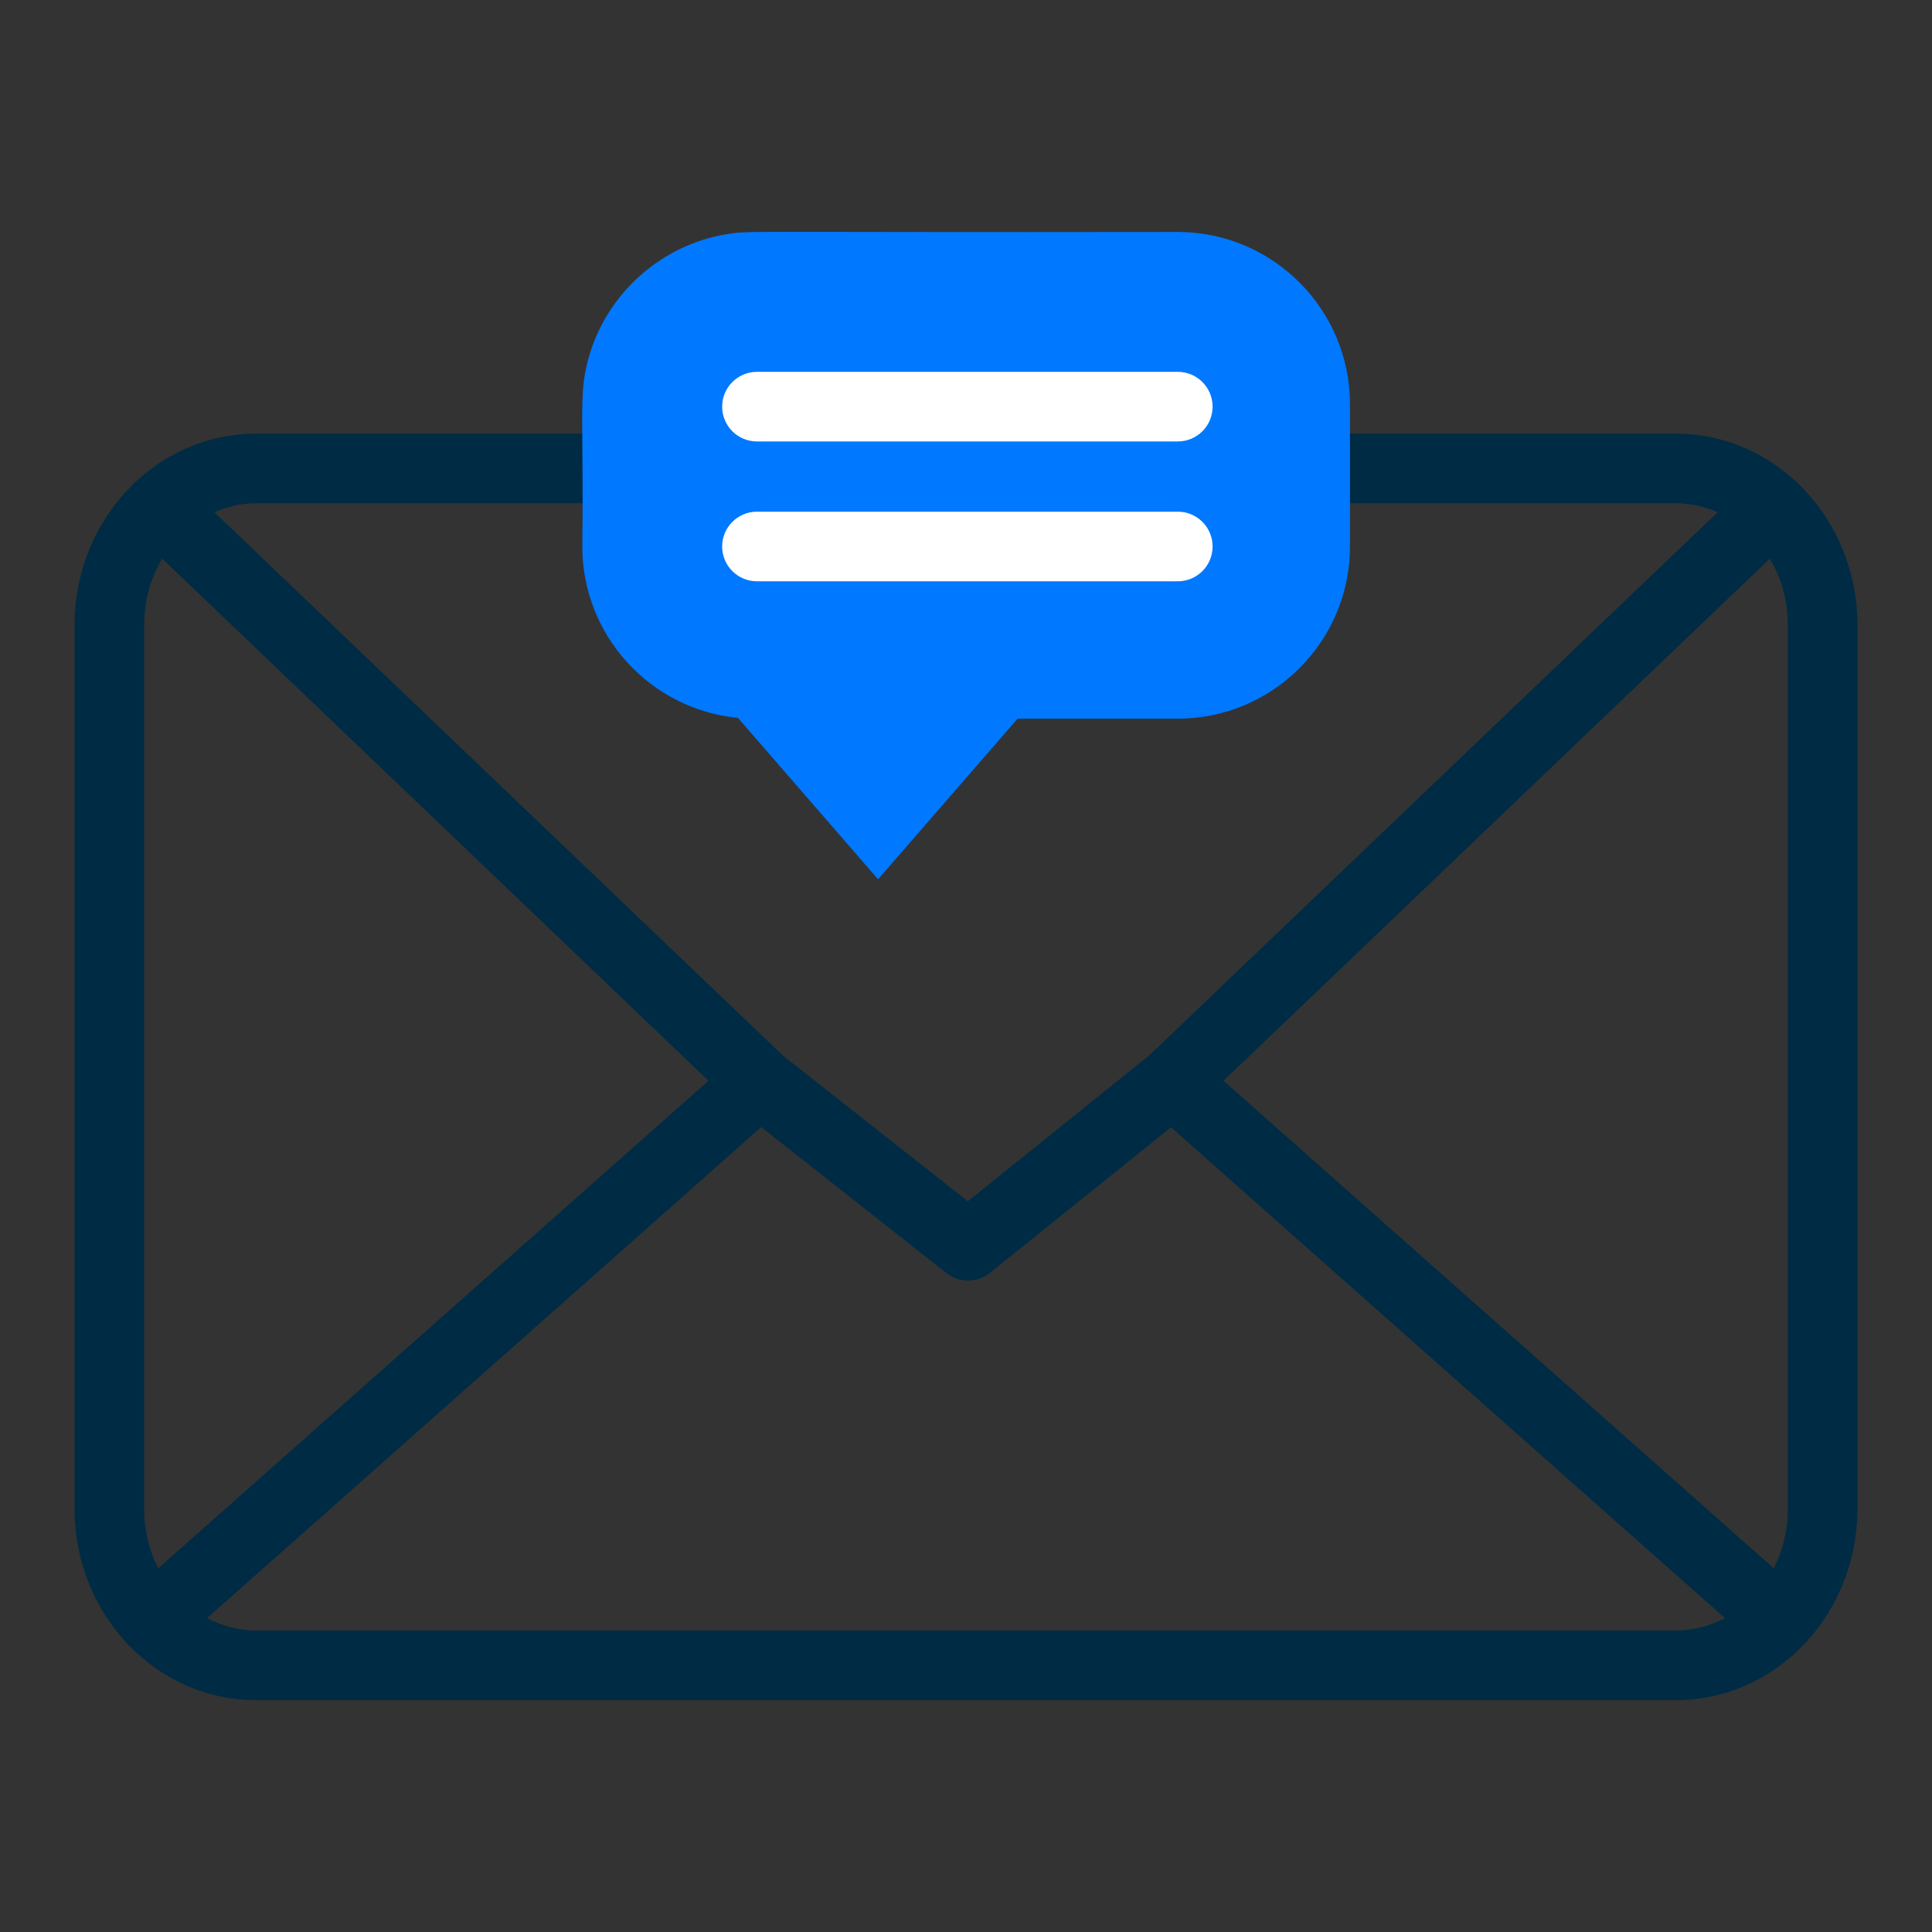 <svg xmlns="http://www.w3.org/2000/svg" width="50" height="50" viewBox="0 0 50 50" fill="none"><rect x="0" y="0" width="50" height="50" fill="#333333" stroke="none"/><path fill-rule="evenodd" clip-rule="evenodd" d="M6.641 13.024C5.087 13.024 3.732 14.377 3.732 16.163V39.059C3.732 40.843 5.082 42.198 6.641 42.198H43.359C44.917 42.198 46.268 40.843 46.268 39.059V16.163C46.268 14.378 44.913 13.024 43.359 13.024H34.937C34.44 13.024 34.036 12.621 34.036 12.123C34.036 11.625 34.44 11.222 34.937 11.222H43.359C46.005 11.222 48.07 13.482 48.07 16.163V39.059C48.07 41.737 46.011 44 43.359 44H6.641C3.989 44 1.93 41.737 1.93 39.059V16.163C1.93 13.481 3.995 11.222 6.641 11.222H15.066C15.564 11.222 15.968 11.625 15.968 12.123C15.968 12.621 15.564 13.024 15.066 13.024H6.641Z" fill="#002B44"></path><path fill-rule="evenodd" clip-rule="evenodd" d="M3.467 12.514C3.811 12.154 4.381 12.141 4.741 12.485L20.258 27.314L25.047 31.089L29.739 27.317L45.259 12.485C45.618 12.141 46.189 12.154 46.533 12.514C46.877 12.874 46.864 13.444 46.504 13.788L30.956 28.647C30.938 28.665 30.918 28.681 30.898 28.698L25.618 32.943C25.29 33.206 24.825 33.208 24.495 32.948L19.109 28.703C19.086 28.685 19.064 28.667 19.044 28.647L3.496 13.788C3.136 13.444 3.123 12.874 3.467 12.514Z" fill="#002B44"></path><path fill-rule="evenodd" clip-rule="evenodd" d="M29.659 27.397C29.989 27.025 30.559 26.99 30.931 27.32L46.646 41.244C47.018 41.574 47.053 42.144 46.723 42.516C46.392 42.889 45.823 42.923 45.45 42.593L29.736 28.669C29.364 28.339 29.329 27.77 29.659 27.397Z" fill="#002B44"></path><path fill-rule="evenodd" clip-rule="evenodd" d="M20.341 27.397C20.671 27.77 20.636 28.339 20.264 28.669L4.55 42.593C4.177 42.923 3.608 42.889 3.277 42.516C2.947 42.144 2.982 41.574 3.354 41.244L19.069 27.32C19.441 26.99 20.011 27.025 20.341 27.397Z" fill="#002B44"></path><path d="M26.336 18.599H30.481C32.938 18.599 34.937 16.6 34.937 14.143V10.459C34.937 8.002 32.938 6.003 30.481 6.003C18.984 6.02 19.422 5.958 18.787 6.064C17.11 6.346 15.722 7.582 15.247 9.213C15.056 9.869 15.06 10.31 15.071 11.487C15.087 13.206 15.071 13.906 15.07 14.143C15.07 16.456 16.841 18.362 19.098 18.579L22.725 22.756L26.336 18.599Z" fill="#0078FF"></path><path fill-rule="evenodd" clip-rule="evenodd" d="M18.689 10.524C18.689 10.027 19.093 9.623 19.591 9.623H30.481C30.979 9.623 31.382 10.027 31.382 10.524C31.382 11.022 30.979 11.425 30.481 11.425H19.591C19.093 11.425 18.689 11.022 18.689 10.524Z" fill="white"></path><path fill-rule="evenodd" clip-rule="evenodd" d="M18.689 14.143C18.689 13.646 19.093 13.242 19.591 13.242H30.481C30.979 13.242 31.382 13.646 31.382 14.143C31.382 14.641 30.979 15.044 30.481 15.044H19.591C19.093 15.044 18.689 14.641 18.689 14.143Z" fill="white"></path></svg>